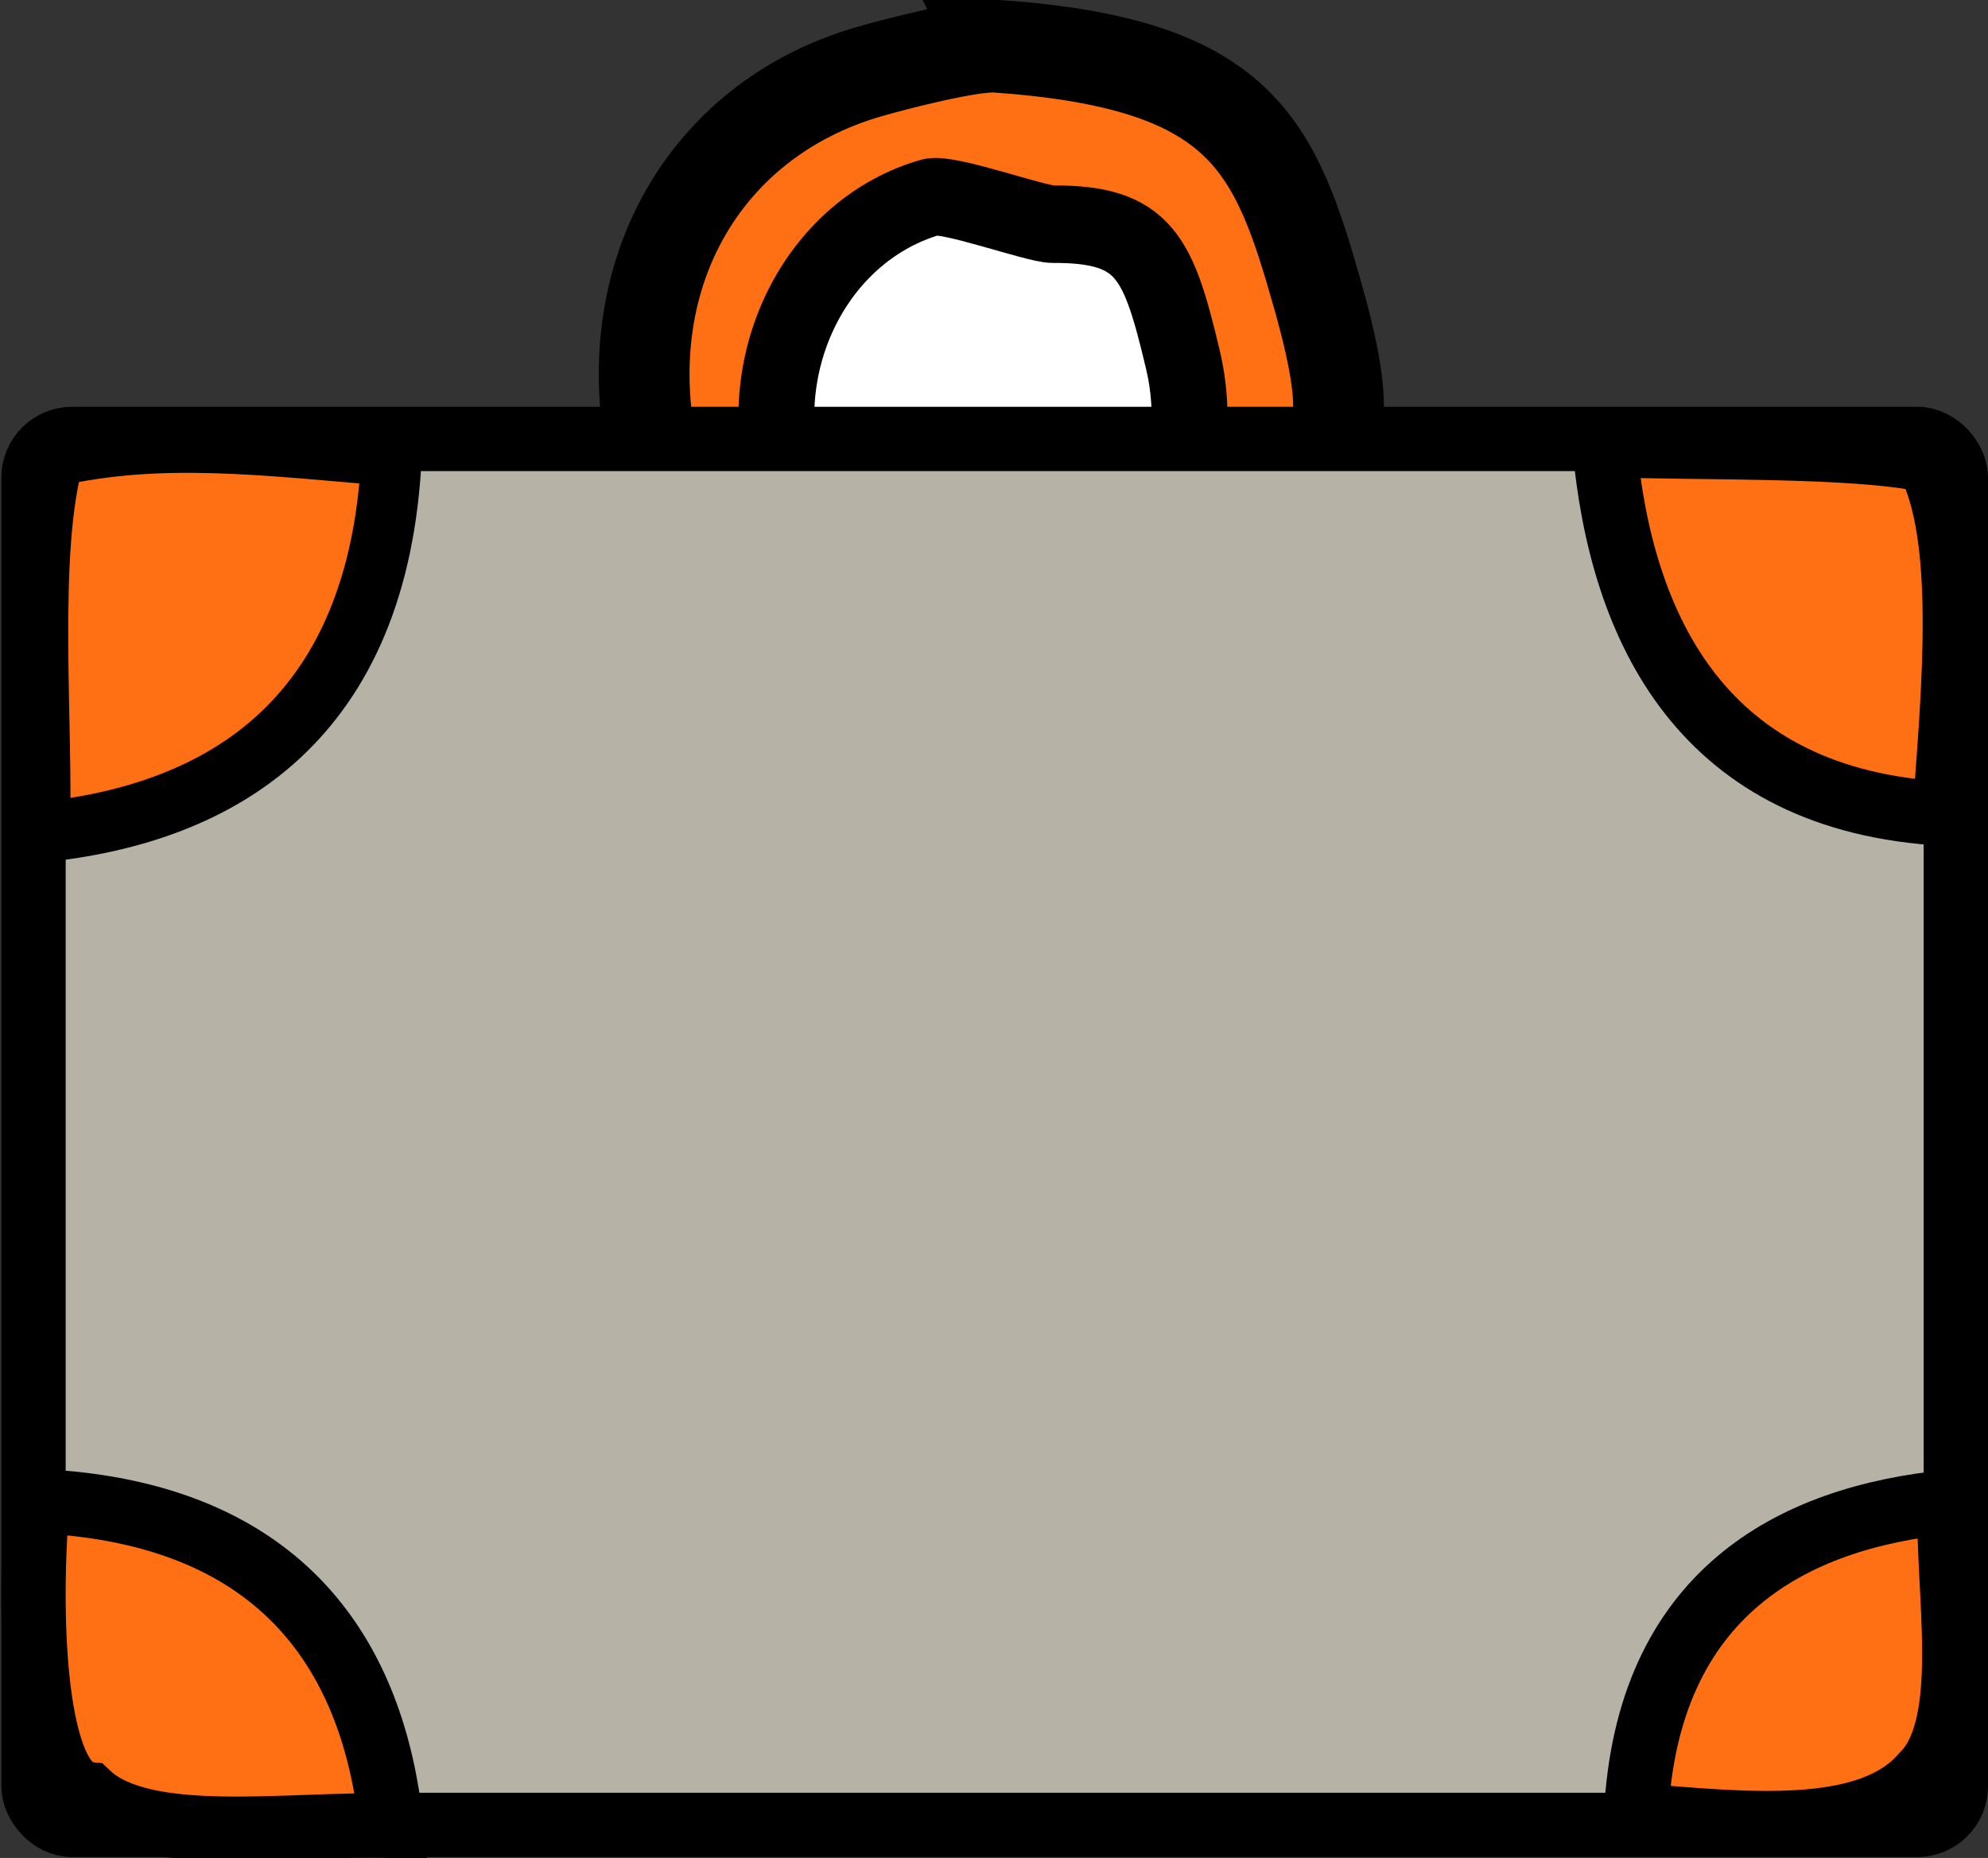 <?xml version="1.0" encoding="UTF-8" standalone="no"?>
<!-- Generator: Adobe Illustrator 12.0.1, SVG Export Plug-In . SVG Version: 6.00 Build 51448)  -->

<svg
   xmlns:dc="http://purl.org/dc/elements/1.1/"
   xmlns:cc="http://creativecommons.org/ns#"
   xmlns:rdf="http://www.w3.org/1999/02/22-rdf-syntax-ns#"
   xmlns:svg="http://www.w3.org/2000/svg"
   xmlns="http://www.w3.org/2000/svg"
   xmlns:sodipodi="http://sodipodi.sourceforge.net/DTD/sodipodi-0.dtd"
   xmlns:inkscape="http://www.inkscape.org/namespaces/inkscape"
   version="1.1"
   id="Layer_1"
   width="30.896"
   height="28.881"
   viewBox="0 0 30.896 28.881"
   overflow="visible"
   enable-background="new 0 0 844.23 742.167"
   xml:space="preserve"
   inkscape:version="0.48.3.1 r9886"
   sodipodi:docname="suitcase.svg"
   inkscape:export-filename="/tmp/suitcase.png"
   inkscape:export-xdpi="3.1981807"
   inkscape:export-ydpi="3.1981807"
   style="overflow:visible"><rect x="0" y="0" width="30.896" height="28.881" fill="#333333" stroke="none"/><defs
   id="defs1799">
		
		
		
		
		
		
		
		
		
	
		
			<linearGradient
   gradientTransform="matrix(4e-4,0.022,0.005,-1e-4,630.438,96.618)"
   y2="1169.832"
   x2="819.2"
   y1="1169.832"
   x1="-819.2"
   gradientUnits="userSpaceOnUse"
   id="XMLID_179_">
			<stop
   id="stop1618"
   style="stop-color:#8F7A6A"
   offset="0" />
			<stop
   id="stop1620"
   style="stop-color:#8B7260"
   offset="0.22" />
			<stop
   id="stop1622"
   style="stop-color:#B58767"
   offset="0.831" />
			<stop
   id="stop1624"
   style="stop-color:#615952"
   offset="1" />
		</linearGradient>
		
		
			<linearGradient
   gradientTransform="matrix(-0.059,-0.383,-0.379,0.059,935.99,389.784)"
   y2="698.319"
   x2="819.2"
   y1="698.319"
   x1="-819.2"
   gradientUnits="userSpaceOnUse"
   id="XMLID_180_">
			<stop
   id="stop1629"
   style="stop-color:#8F7A6A"
   offset="0" />
			<stop
   id="stop1631"
   style="stop-color:#8B7260"
   offset="0.22" />
			<stop
   id="stop1633"
   style="stop-color:#A57F66"
   offset="0.627" />
			<stop
   id="stop1635"
   style="stop-color:#615952"
   offset="1" />
		</linearGradient>
		
		
		
		
			<linearGradient
   gradientTransform="matrix(-0.044,0.821,0.068,0.004,642.547,147.18)"
   y2="279.424"
   x2="819.2"
   y1="279.424"
   x1="-819.2"
   gradientUnits="userSpaceOnUse"
   id="XMLID_181_">
			<stop
   id="stop1644"
   style="stop-color:#8F7A6A"
   offset="0" />
			<stop
   id="stop1646"
   style="stop-color:#8B7260"
   offset="0.22" />
			<stop
   id="stop1648"
   style="stop-color:#A57F66"
   offset="0.639" />
			<stop
   id="stop1650"
   style="stop-color:#615952"
   offset="1" />
		</linearGradient>
		
		
		
			<linearGradient
   gradientTransform="matrix(-4e-4,0.022,-0.005,-1e-4,229.062,96.618)"
   y2="1174.818"
   x2="819.2"
   y1="1174.818"
   x1="-819.2"
   gradientUnits="userSpaceOnUse"
   id="XMLID_182_">
			<stop
   id="stop1657"
   style="stop-color:#8F7A6A"
   offset="0" />
			<stop
   id="stop1659"
   style="stop-color:#8B7260"
   offset="0.22" />
			<stop
   id="stop1661"
   style="stop-color:#B58767"
   offset="0.831" />
			<stop
   id="stop1663"
   style="stop-color:#615952"
   offset="1" />
		</linearGradient>
		
		
			<linearGradient
   gradientTransform="matrix(0.059,-0.383,0.379,0.059,-76.49,389.784)"
   y2="698.06"
   x2="819.2"
   y1="698.06"
   x1="-819.2"
   gradientUnits="userSpaceOnUse"
   id="XMLID_183_">
			<stop
   id="stop1668"
   style="stop-color:#8F7A6A"
   offset="0" />
			<stop
   id="stop1670"
   style="stop-color:#8B7260"
   offset="0.22" />
			<stop
   id="stop1672"
   style="stop-color:#A57F66"
   offset="0.616" />
			<stop
   id="stop1674"
   style="stop-color:#615952"
   offset="1" />
		</linearGradient>
		
		
			<linearGradient
   gradientTransform="matrix(0.044,0.821,-0.068,0.004,216.954,147.18)"
   y2="280.905"
   x2="819.2"
   y1="280.905"
   x1="-819.2"
   gradientUnits="userSpaceOnUse"
   id="XMLID_184_">
			<stop
   id="stop1679"
   style="stop-color:#8F7A6A"
   offset="0" />
			<stop
   id="stop1681"
   style="stop-color:#8B7260"
   offset="0.22" />
			<stop
   id="stop1683"
   style="stop-color:#A57F66"
   offset="0.631" />
			<stop
   id="stop1685"
   style="stop-color:#615952"
   offset="1" />
		</linearGradient>
		
		
		
	
	
	
	
	

		
			<linearGradient
   id="XMLID_93_"
   gradientUnits="userSpaceOnUse"
   x1="-819.2"
   y1="109.587"
   x2="819.2"
   y2="109.587"
   gradientTransform="matrix(-0.001,-0.012,-0.004,4e-4,722.922,108.572)">
			<stop
   offset="0"
   style="stop-color:#C0B59C"
   id="stop8" />
			<stop
   offset="0.184"
   style="stop-color:#9E9689"
   id="stop10" />
			<stop
   offset="0.365"
   style="stop-color:#6B655D"
   id="stop12" />
			<stop
   offset="0.804"
   style="stop-color:#F2DFAA"
   id="stop14" />
			<stop
   offset="1"
   style="stop-color:#C7C4BC"
   id="stop16" />
		</linearGradient>
		
		
			<radialGradient
   id="XMLID_94_"
   cx="0"
   cy="747.6"
   r="819.2"
   gradientTransform="translate(-144,-741.05)"
   gradientUnits="userSpaceOnUse">
			<stop
   offset="0"
   style="stop-color:#8F7A6A"
   id="stop21" />
			<stop
   offset="0.69"
   style="stop-color:#8B7260"
   id="stop23" />
			<stop
   offset="1"
   style="stop-color:#615952"
   id="stop25" />
		</radialGradient>
		
		
			<linearGradient
   id="XMLID_95_"
   gradientUnits="userSpaceOnUse"
   x1="-819.2"
   y1="116.736"
   x2="819.2"
   y2="116.736"
   gradientTransform="matrix(-2e-4,0.014,0.003,0,717.543,119.045)">
			<stop
   offset="0"
   style="stop-color:#C0B59C"
   id="stop30" />
			<stop
   offset="0.184"
   style="stop-color:#9E9689"
   id="stop32" />
			<stop
   offset="0.365"
   style="stop-color:#6B655D"
   id="stop34" />
			<stop
   offset="0.804"
   style="stop-color:#F2DFAA"
   id="stop36" />
			<stop
   offset="1"
   style="stop-color:#C7C4BC"
   id="stop38" />
		</linearGradient>
		
		
		
			<radialGradient
   id="XMLID_96_"
   cx="0"
   cy="747.6"
   r="819.2"
   gradientTransform="matrix(0.683,0,0,0.683,340.063,-308.136)"
   gradientUnits="userSpaceOnUse">
			<stop
   offset="0"
   style="stop-color:#8F7A6A"
   id="stop45" />
			<stop
   offset="0.4"
   style="stop-color:#8B7260"
   id="stop47" />
			<stop
   offset="0.569"
   style="stop-color:#B58767"
   id="stop49" />
			<stop
   offset="1"
   style="stop-color:#615952"
   id="stop51" />
		</radialGradient>
		
		
			<linearGradient
   id="XMLID_97_"
   gradientUnits="userSpaceOnUse"
   x1="-819.2"
   y1="112.834"
   x2="819.2"
   y2="112.834"
   gradientTransform="matrix(-8e-4,0.011,0.002,1e-4,704.632,110.554)">
			<stop
   offset="0"
   style="stop-color:#C0B59C"
   id="stop56" />
			<stop
   offset="0.184"
   style="stop-color:#9E9689"
   id="stop58" />
			<stop
   offset="0.365"
   style="stop-color:#6B655D"
   id="stop60" />
			<stop
   offset="0.804"
   style="stop-color:#F2DFAA"
   id="stop62" />
			<stop
   offset="1"
   style="stop-color:#C7C4BC"
   id="stop64" />
		</linearGradient>
		
		
			<linearGradient
   id="XMLID_98_"
   gradientUnits="userSpaceOnUse"
   x1="-819.2"
   y1="112.9"
   x2="819.2"
   y2="112.9"
   gradientTransform="matrix(-8e-4,0.011,0.002,1e-4,704.632,110.554)">
			<stop
   offset="0"
   style="stop-color:#C0B59C"
   id="stop69" />
			<stop
   offset="0.184"
   style="stop-color:#9E9689"
   id="stop71" />
			<stop
   offset="0.365"
   style="stop-color:#6B655D"
   id="stop73" />
			<stop
   offset="0.804"
   style="stop-color:#F2DFAA"
   id="stop75" />
			<stop
   offset="1"
   style="stop-color:#C7C4BC"
   id="stop77" />
		</linearGradient>
		
		
		
			<linearGradient
   id="XMLID_99_"
   gradientUnits="userSpaceOnUse"
   x1="-819.2"
   y1="848.725"
   x2="819.2"
   y2="848.725"
   gradientTransform="matrix(-1,0,0,1,499.65,-734.75)">
			<stop
   offset="0"
   style="stop-color:#C0B59C"
   id="stop84" />
			<stop
   offset="0.184"
   style="stop-color:#9E9689"
   id="stop86" />
			<stop
   offset="0.365"
   style="stop-color:#6B655D"
   id="stop88" />
			<stop
   offset="0.804"
   style="stop-color:#F2DFAA"
   id="stop90" />
			<stop
   offset="1"
   style="stop-color:#C7C4BC"
   id="stop92" />
		</linearGradient>
		
		
			<radialGradient
   id="XMLID_100_"
   cx="859.05"
   cy="852.7"
   r="0.05"
   gradientTransform="translate(-144,-741.05)"
   gradientUnits="userSpaceOnUse">
			<stop
   offset="0"
   style="stop-color:#8F7A6A"
   id="stop97" />
			<stop
   offset="0.69"
   style="stop-color:#8B7260"
   id="stop99" />
			<stop
   offset="1"
   style="stop-color:#615952"
   id="stop101" />
		</radialGradient>
		
		
		
		
			<radialGradient
   id="XMLID_103_"
   cx="0"
   cy="747.6"
   r="819.2"
   gradientTransform="matrix(0.162,0,0,0.153,455.713,10.416)"
   gradientUnits="userSpaceOnUse">
			<stop
   offset="0"
   style="stop-color:#7C6A5C"
   id="stop110" />
			<stop
   offset="0.639"
   style="stop-color:#7D6C5D"
   id="stop112" />
			<stop
   offset="0.729"
   style="stop-color:#B89775"
   id="stop114" />
			<stop
   offset="0.773"
   style="stop-color:#CFAE90"
   id="stop116" />
			<stop
   offset="0.812"
   style="stop-color:#C59E72"
   id="stop118" />
			<stop
   offset="0.973"
   style="stop-color:#9E938B"
   id="stop120" />
		</radialGradient>
		
		
			<linearGradient
   id="XMLID_104_"
   gradientUnits="userSpaceOnUse"
   x1="-819.2"
   y1="520.742"
   x2="819.2"
   y2="520.742"
   gradientTransform="matrix(0.004,0.06,-0.06,0.004,498.045,29.702)">
			<stop
   offset="0"
   style="stop-color:#B89775"
   id="stop125" />
			<stop
   offset="0.502"
   style="stop-color:#D6BBA2"
   id="stop127" />
			<stop
   offset="1"
   style="stop-color:#CFAE90"
   id="stop129" />
		</linearGradient>
		
		
			<linearGradient
   id="XMLID_105_"
   gradientUnits="userSpaceOnUse"
   x1="-819.2"
   y1="652.735"
   x2="819.2"
   y2="652.735"
   gradientTransform="matrix(0.004,0.06,-0.06,0.004,498.045,29.702)">
			<stop
   offset="0"
   style="stop-color:#B89775"
   id="stop134" />
			<stop
   offset="0.502"
   style="stop-color:#D6BBA2"
   id="stop136" />
			<stop
   offset="1"
   style="stop-color:#CFAE90"
   id="stop138" />
		</linearGradient>
		
		
			<linearGradient
   id="XMLID_106_"
   gradientUnits="userSpaceOnUse"
   x1="-819.2"
   y1="388.656"
   x2="819.2"
   y2="388.656"
   gradientTransform="matrix(0.004,0.06,-0.06,0.004,498.045,29.702)">
			<stop
   offset="0"
   style="stop-color:#B89775"
   id="stop143" />
			<stop
   offset="0.502"
   style="stop-color:#D6BBA2"
   id="stop145" />
			<stop
   offset="1"
   style="stop-color:#CFAE90"
   id="stop147" />
		</linearGradient>
		
		
			<linearGradient
   id="XMLID_107_"
   gradientUnits="userSpaceOnUse"
   x1="-819.2"
   y1="265.685"
   x2="819.2"
   y2="265.685"
   gradientTransform="matrix(0.004,0.06,-0.06,0.004,498.045,29.702)">
			<stop
   offset="0"
   style="stop-color:#B89775"
   id="stop152" />
			<stop
   offset="0.502"
   style="stop-color:#D6BBA2"
   id="stop154" />
			<stop
   offset="1"
   style="stop-color:#CFAE90"
   id="stop156" />
		</linearGradient>
		
		
			<linearGradient
   id="XMLID_108_"
   gradientUnits="userSpaceOnUse"
   x1="-819.2"
   y1="138.435"
   x2="819.2"
   y2="138.435"
   gradientTransform="matrix(0.004,0.06,-0.06,0.004,498.045,29.702)">
			<stop
   offset="0"
   style="stop-color:#B89775"
   id="stop161" />
			<stop
   offset="0.502"
   style="stop-color:#D6BBA2"
   id="stop163" />
			<stop
   offset="1"
   style="stop-color:#CFAE90"
   id="stop165" />
		</linearGradient>
		
		
			<linearGradient
   id="XMLID_109_"
   gradientUnits="userSpaceOnUse"
   x1="-819.2"
   y1="-630.673"
   x2="819.2"
   y2="-630.673"
   gradientTransform="matrix(0.004,0.06,-0.06,0.004,498.445,29.702)">
			<stop
   offset="0"
   style="stop-color:#B89775"
   id="stop170" />
			<stop
   offset="0.502"
   style="stop-color:#D6BBA2"
   id="stop172" />
			<stop
   offset="1"
   style="stop-color:#CFAE90"
   id="stop174" />
		</linearGradient>
		
		
			<linearGradient
   id="XMLID_110_"
   gradientUnits="userSpaceOnUse"
   x1="-819.2"
   y1="-698.306"
   x2="819.2"
   y2="-698.306"
   gradientTransform="matrix(0.004,0.06,-0.06,0.004,498.096,29.302)">
			<stop
   offset="0"
   style="stop-color:#B89775"
   id="stop179" />
			<stop
   offset="0.502"
   style="stop-color:#D6BBA2"
   id="stop181" />
			<stop
   offset="1"
   style="stop-color:#CFAE90"
   id="stop183" />
		</linearGradient>
		
		
			<linearGradient
   id="XMLID_111_"
   gradientUnits="userSpaceOnUse"
   x1="-819.2"
   y1="-763.104"
   x2="819.2"
   y2="-763.104"
   gradientTransform="matrix(0.004,0.06,-0.06,0.004,498.045,29.702)">
			<stop
   offset="0"
   style="stop-color:#B89775"
   id="stop188" />
			<stop
   offset="0.502"
   style="stop-color:#D6BBA2"
   id="stop190" />
			<stop
   offset="1"
   style="stop-color:#CFAE90"
   id="stop192" />
		</linearGradient>
		
		
			<linearGradient
   id="XMLID_112_"
   gradientUnits="userSpaceOnUse"
   x1="-819.2"
   y1="-822.21"
   x2="819.2"
   y2="-822.21"
   gradientTransform="matrix(0.004,0.06,-0.06,0.004,498.045,29.702)">
			<stop
   offset="0"
   style="stop-color:#B89775"
   id="stop197" />
			<stop
   offset="0.502"
   style="stop-color:#D6BBA2"
   id="stop199" />
			<stop
   offset="1"
   style="stop-color:#CFAE90"
   id="stop201" />
		</linearGradient>
		
		
			<linearGradient
   id="XMLID_113_"
   gradientUnits="userSpaceOnUse"
   x1="-819.2"
   y1="-872.587"
   x2="819.2"
   y2="-872.587"
   gradientTransform="matrix(0.004,0.06,-0.06,0.004,498.045,29.702)">
			<stop
   offset="0"
   style="stop-color:#B89775"
   id="stop206" />
			<stop
   offset="0.502"
   style="stop-color:#D6BBA2"
   id="stop208" />
			<stop
   offset="1"
   style="stop-color:#CFAE90"
   id="stop210" />
		</linearGradient>
		
		
			<linearGradient
   id="XMLID_114_"
   gradientUnits="userSpaceOnUse"
   x1="-819.2"
   y1="-916.388"
   x2="819.2"
   y2="-916.388"
   gradientTransform="matrix(0.004,0.06,-0.06,0.004,498.045,29.702)">
			<stop
   offset="0"
   style="stop-color:#B89775"
   id="stop215" />
			<stop
   offset="0.502"
   style="stop-color:#D6BBA2"
   id="stop217" />
			<stop
   offset="1"
   style="stop-color:#CFAE90"
   id="stop219" />
		</linearGradient>
		
		
			<linearGradient
   id="XMLID_115_"
   gradientUnits="userSpaceOnUse"
   x1="-819.2"
   y1="-952.499"
   x2="819.2"
   y2="-952.499"
   gradientTransform="matrix(0.004,0.06,-0.06,0.004,498.045,29.702)">
			<stop
   offset="0"
   style="stop-color:#B89775"
   id="stop224" />
			<stop
   offset="0.502"
   style="stop-color:#D6BBA2"
   id="stop226" />
			<stop
   offset="1"
   style="stop-color:#CFAE90"
   id="stop228" />
		</linearGradient>
		
		
			<linearGradient
   id="XMLID_116_"
   gradientUnits="userSpaceOnUse"
   x1="-819.2"
   y1="-292.197"
   x2="819.2"
   y2="-292.197"
   gradientTransform="matrix(0.004,0.06,-0.06,0.004,498.045,29.702)">
			<stop
   offset="0"
   style="stop-color:#B89775"
   id="stop233" />
			<stop
   offset="0.502"
   style="stop-color:#D6BBA2"
   id="stop235" />
			<stop
   offset="1"
   style="stop-color:#CFAE90"
   id="stop237" />
		</linearGradient>
		
		
			<linearGradient
   id="XMLID_117_"
   gradientUnits="userSpaceOnUse"
   x1="-819.2"
   y1="-382.051"
   x2="819.2"
   y2="-382.051"
   gradientTransform="matrix(0.004,0.06,-0.06,0.004,498.045,29.702)">
			<stop
   offset="0"
   style="stop-color:#B89775"
   id="stop242" />
			<stop
   offset="0.502"
   style="stop-color:#D6BBA2"
   id="stop244" />
			<stop
   offset="1"
   style="stop-color:#CFAE90"
   id="stop246" />
		</linearGradient>
		
		
			<linearGradient
   id="XMLID_118_"
   gradientUnits="userSpaceOnUse"
   x1="-819.2"
   y1="-193.851"
   x2="819.2"
   y2="-193.851"
   gradientTransform="matrix(0.004,0.06,-0.06,0.004,498.045,29.702)">
			<stop
   offset="0"
   style="stop-color:#B89775"
   id="stop251" />
			<stop
   offset="0.502"
   style="stop-color:#D6BBA2"
   id="stop253" />
			<stop
   offset="1"
   style="stop-color:#CFAE90"
   id="stop255" />
		</linearGradient>
		
		
			<linearGradient
   id="XMLID_119_"
   gradientUnits="userSpaceOnUse"
   x1="-819.2"
   y1="-86.796"
   x2="819.2"
   y2="-86.796"
   gradientTransform="matrix(0.004,0.06,-0.06,0.004,498.045,29.702)">
			<stop
   offset="0"
   style="stop-color:#B89775"
   id="stop260" />
			<stop
   offset="0.502"
   style="stop-color:#D6BBA2"
   id="stop262" />
			<stop
   offset="1"
   style="stop-color:#CFAE90"
   id="stop264" />
		</linearGradient>
		
		
			<linearGradient
   id="XMLID_120_"
   gradientUnits="userSpaceOnUse"
   x1="-819.2"
   y1="20.431"
   x2="819.2"
   y2="20.431"
   gradientTransform="matrix(0.004,0.06,-0.06,0.004,498.045,29.702)">
			<stop
   offset="0"
   style="stop-color:#B89775"
   id="stop269" />
			<stop
   offset="0.502"
   style="stop-color:#D6BBA2"
   id="stop271" />
			<stop
   offset="1"
   style="stop-color:#CFAE90"
   id="stop273" />
		</linearGradient>
		
		
			<linearGradient
   id="XMLID_121_"
   gradientUnits="userSpaceOnUse"
   x1="-819.2"
   y1="-468.628"
   x2="819.2"
   y2="-468.628"
   gradientTransform="matrix(0.004,0.06,-0.06,0.004,498.045,29.702)">
			<stop
   offset="0"
   style="stop-color:#B89775"
   id="stop278" />
			<stop
   offset="0.502"
   style="stop-color:#D6BBA2"
   id="stop280" />
			<stop
   offset="1"
   style="stop-color:#CFAE90"
   id="stop282" />
		</linearGradient>
		
		
			<linearGradient
   id="XMLID_122_"
   gradientUnits="userSpaceOnUse"
   x1="-819.2"
   y1="-547.066"
   x2="819.2"
   y2="-547.066"
   gradientTransform="matrix(0.004,0.06,-0.06,0.004,498.045,29.702)">
			<stop
   offset="0"
   style="stop-color:#B89775"
   id="stop287" />
			<stop
   offset="0.502"
   style="stop-color:#D6BBA2"
   id="stop289" />
			<stop
   offset="1"
   style="stop-color:#CFAE90"
   id="stop291" />
		</linearGradient>
		
		
			<linearGradient
   id="XMLID_123_"
   gradientUnits="userSpaceOnUse"
   x1="-819.2"
   y1="1316.063"
   x2="819.2"
   y2="1316.063"
   gradientTransform="matrix(0.004,0.06,-0.06,0.004,498.045,29.702)">
			<stop
   offset="0"
   style="stop-color:#B89775"
   id="stop296" />
			<stop
   offset="0.502"
   style="stop-color:#D6BBA2"
   id="stop298" />
			<stop
   offset="1"
   style="stop-color:#CFAE90"
   id="stop300" />
		</linearGradient>
		
		
			<linearGradient
   id="XMLID_124_"
   gradientUnits="userSpaceOnUse"
   x1="-819.2"
   y1="1443.553"
   x2="819.2"
   y2="1443.553"
   gradientTransform="matrix(0.004,0.06,-0.06,0.004,498.045,29.702)">
			<stop
   offset="0"
   style="stop-color:#B89775"
   id="stop305" />
			<stop
   offset="0.502"
   style="stop-color:#D6BBA2"
   id="stop307" />
			<stop
   offset="1"
   style="stop-color:#CFAE90"
   id="stop309" />
		</linearGradient>
		
		
			<linearGradient
   id="XMLID_125_"
   gradientUnits="userSpaceOnUse"
   x1="-819.2"
   y1="1185.599"
   x2="819.2"
   y2="1185.599"
   gradientTransform="matrix(0.004,0.06,-0.06,0.004,498.045,29.702)">
			<stop
   offset="0"
   style="stop-color:#B89775"
   id="stop314" />
			<stop
   offset="0.502"
   style="stop-color:#D6BBA2"
   id="stop316" />
			<stop
   offset="1"
   style="stop-color:#CFAE90"
   id="stop318" />
		</linearGradient>
		
		
			<linearGradient
   id="XMLID_126_"
   gradientUnits="userSpaceOnUse"
   x1="-819.2"
   y1="1053.373"
   x2="819.2"
   y2="1053.373"
   gradientTransform="matrix(0.004,0.06,-0.06,0.004,498.045,29.702)">
			<stop
   offset="0"
   style="stop-color:#B89775"
   id="stop323" />
			<stop
   offset="0.502"
   style="stop-color:#D6BBA2"
   id="stop325" />
			<stop
   offset="1"
   style="stop-color:#CFAE90"
   id="stop327" />
		</linearGradient>
		
		
			<linearGradient
   id="XMLID_127_"
   gradientUnits="userSpaceOnUse"
   x1="-819.2"
   y1="921.524"
   x2="819.2"
   y2="921.524"
   gradientTransform="matrix(0.004,0.06,-0.06,0.004,498.045,29.702)">
			<stop
   offset="0"
   style="stop-color:#B89775"
   id="stop332" />
			<stop
   offset="0.502"
   style="stop-color:#D6BBA2"
   id="stop334" />
			<stop
   offset="1"
   style="stop-color:#CFAE90"
   id="stop336" />
		</linearGradient>
		
		
			<linearGradient
   id="XMLID_128_"
   gradientUnits="userSpaceOnUse"
   x1="-819.2"
   y1="787.899"
   x2="819.2"
   y2="787.899"
   gradientTransform="matrix(0.004,0.06,-0.06,0.004,498.045,29.702)">
			<stop
   offset="0"
   style="stop-color:#B89775"
   id="stop341" />
			<stop
   offset="0.502"
   style="stop-color:#D6BBA2"
   id="stop343" />
			<stop
   offset="1"
   style="stop-color:#CFAE90"
   id="stop345" />
		</linearGradient>
		
		
			<linearGradient
   id="XMLID_129_"
   gradientUnits="userSpaceOnUse"
   x1="-819.2"
   y1="1567.061"
   x2="819.2"
   y2="1567.061"
   gradientTransform="matrix(0.004,0.06,-0.06,0.004,498.045,29.702)">
			<stop
   offset="0"
   style="stop-color:#B89775"
   id="stop350" />
			<stop
   offset="0.502"
   style="stop-color:#D6BBA2"
   id="stop352" />
			<stop
   offset="1"
   style="stop-color:#CFAE90"
   id="stop354" />
		</linearGradient>
		
		
			<linearGradient
   id="XMLID_130_"
   gradientUnits="userSpaceOnUse"
   x1="-819.2"
   y1="1687.287"
   x2="819.2"
   y2="1687.287"
   gradientTransform="matrix(0.004,0.06,-0.06,0.004,498.045,29.702)">
			<stop
   offset="0"
   style="stop-color:#B89775"
   id="stop359" />
			<stop
   offset="0.502"
   style="stop-color:#D6BBA2"
   id="stop361" />
			<stop
   offset="1"
   style="stop-color:#CFAE90"
   id="stop363" />
		</linearGradient>
		
		
			<linearGradient
   id="XMLID_131_"
   gradientUnits="userSpaceOnUse"
   x1="-819.2"
   y1="1804.705"
   x2="819.2"
   y2="1804.705"
   gradientTransform="matrix(0.004,0.06,-0.06,0.004,498.045,29.702)">
			<stop
   offset="0"
   style="stop-color:#B89775"
   id="stop368" />
			<stop
   offset="0.502"
   style="stop-color:#D6BBA2"
   id="stop370" />
			<stop
   offset="1"
   style="stop-color:#CFAE90"
   id="stop372" />
		</linearGradient>
		
		
			<linearGradient
   id="XMLID_132_"
   gradientUnits="userSpaceOnUse"
   x1="-819.2"
   y1="1914.528"
   x2="819.2"
   y2="1914.528"
   gradientTransform="matrix(0.004,0.06,-0.06,0.004,498.045,29.702)">
			<stop
   offset="0"
   style="stop-color:#B89775"
   id="stop377" />
			<stop
   offset="0.502"
   style="stop-color:#D6BBA2"
   id="stop379" />
			<stop
   offset="1"
   style="stop-color:#CFAE90"
   id="stop381" />
		</linearGradient>
		
		
			<linearGradient
   id="XMLID_133_"
   gradientUnits="userSpaceOnUse"
   x1="-819.2"
   y1="2021.672"
   x2="819.2"
   y2="2021.672"
   gradientTransform="matrix(0.004,0.06,-0.06,0.004,498.045,29.702)">
			<stop
   offset="0"
   style="stop-color:#B89775"
   id="stop386" />
			<stop
   offset="0.502"
   style="stop-color:#D6BBA2"
   id="stop388" />
			<stop
   offset="1"
   style="stop-color:#CFAE90"
   id="stop390" />
		</linearGradient>
		
		
			<linearGradient
   id="XMLID_134_"
   gradientUnits="userSpaceOnUse"
   x1="-819.2"
   y1="2120.311"
   x2="819.2"
   y2="2120.311"
   gradientTransform="matrix(0.004,0.06,-0.06,0.004,498.045,29.702)">
			<stop
   offset="0"
   style="stop-color:#B89775"
   id="stop395" />
			<stop
   offset="0.502"
   style="stop-color:#D6BBA2"
   id="stop397" />
			<stop
   offset="1"
   style="stop-color:#CFAE90"
   id="stop399" />
		</linearGradient>
		
		
			<linearGradient
   id="XMLID_135_"
   gradientUnits="userSpaceOnUse"
   x1="-819.2"
   y1="2217.709"
   x2="819.2"
   y2="2217.709"
   gradientTransform="matrix(0.004,0.06,-0.06,0.004,498.045,29.702)">
			<stop
   offset="0"
   style="stop-color:#B89775"
   id="stop404" />
			<stop
   offset="0.502"
   style="stop-color:#D6BBA2"
   id="stop406" />
			<stop
   offset="1"
   style="stop-color:#CFAE90"
   id="stop408" />
		</linearGradient>
		
		
			<linearGradient
   id="XMLID_136_"
   gradientUnits="userSpaceOnUse"
   x1="-819.2"
   y1="2306.784"
   x2="819.2"
   y2="2306.784"
   gradientTransform="matrix(0.004,0.06,-0.06,0.004,498.045,29.702)">
			<stop
   offset="0"
   style="stop-color:#B89775"
   id="stop413" />
			<stop
   offset="0.502"
   style="stop-color:#D6BBA2"
   id="stop415" />
			<stop
   offset="1"
   style="stop-color:#CFAE90"
   id="stop417" />
		</linearGradient>
		
		
			<linearGradient
   id="XMLID_137_"
   gradientUnits="userSpaceOnUse"
   x1="-819.2"
   y1="2392.663"
   x2="819.2"
   y2="2392.663"
   gradientTransform="matrix(0.004,0.06,-0.06,0.004,498.045,29.702)">
			<stop
   offset="0"
   style="stop-color:#B89775"
   id="stop422" />
			<stop
   offset="0.502"
   style="stop-color:#D6BBA2"
   id="stop424" />
			<stop
   offset="1"
   style="stop-color:#CFAE90"
   id="stop426" />
		</linearGradient>
		
		
			<linearGradient
   id="XMLID_138_"
   gradientUnits="userSpaceOnUse"
   x1="-819.2"
   y1="2473.479"
   x2="819.2"
   y2="2473.479"
   gradientTransform="matrix(0.004,0.06,-0.06,0.004,498.045,29.702)">
			<stop
   offset="0"
   style="stop-color:#B89775"
   id="stop431" />
			<stop
   offset="0.502"
   style="stop-color:#D6BBA2"
   id="stop433" />
			<stop
   offset="1"
   style="stop-color:#CFAE90"
   id="stop435" />
		</linearGradient>
		
		
			<linearGradient
   id="XMLID_139_"
   gradientUnits="userSpaceOnUse"
   x1="-819.2"
   y1="2546.794"
   x2="819.2"
   y2="2546.794"
   gradientTransform="matrix(0.004,0.06,-0.06,0.004,498.045,29.702)">
			<stop
   offset="0"
   style="stop-color:#B89775"
   id="stop440" />
			<stop
   offset="0.502"
   style="stop-color:#D6BBA2"
   id="stop442" />
			<stop
   offset="1"
   style="stop-color:#CFAE90"
   id="stop444" />
		</linearGradient>
		
		
			<linearGradient
   id="XMLID_140_"
   gradientUnits="userSpaceOnUse"
   x1="-819.2"
   y1="2612.091"
   x2="819.2"
   y2="2612.091"
   gradientTransform="matrix(0.004,0.06,-0.06,0.004,498.045,29.702)">
			<stop
   offset="0"
   style="stop-color:#B89775"
   id="stop449" />
			<stop
   offset="0.502"
   style="stop-color:#D6BBA2"
   id="stop451" />
			<stop
   offset="1"
   style="stop-color:#CFAE90"
   id="stop453" />
		</linearGradient>
		
		
			<linearGradient
   id="XMLID_141_"
   gradientUnits="userSpaceOnUse"
   x1="-819.2"
   y1="2671.002"
   x2="819.2"
   y2="2671.002"
   gradientTransform="matrix(0.004,0.06,-0.06,0.004,498.045,29.702)">
			<stop
   offset="0"
   style="stop-color:#B89775"
   id="stop458" />
			<stop
   offset="0.502"
   style="stop-color:#D6BBA2"
   id="stop460" />
			<stop
   offset="1"
   style="stop-color:#CFAE90"
   id="stop462" />
		</linearGradient>
		
		
			<radialGradient
   id="XMLID_142_"
   cx="0"
   cy="747.6"
   r="819.2"
   gradientTransform="matrix(0.013,0,0,0.018,535.581,84.447)"
   gradientUnits="userSpaceOnUse">
			<stop
   offset="0"
   style="stop-color:#7C6A5C"
   id="stop467" />
			<stop
   offset="0.639"
   style="stop-color:#7D6C5D"
   id="stop469" />
			<stop
   offset="0.729"
   style="stop-color:#B89775"
   id="stop471" />
			<stop
   offset="0.773"
   style="stop-color:#CFAE90"
   id="stop473" />
			<stop
   offset="0.812"
   style="stop-color:#C59E72"
   id="stop475" />
			<stop
   offset="0.973"
   style="stop-color:#9E938B"
   id="stop477" />
		</radialGradient>
		
		
			<linearGradient
   id="XMLID_143_"
   gradientUnits="userSpaceOnUse"
   x1="-819.2"
   y1="-355.996"
   x2="819.2"
   y2="-355.996"
   gradientTransform="matrix(0.001,0.02,-0.015,7e-4,559.275,111.053)">
			<stop
   offset="0"
   style="stop-color:#C0B59C"
   id="stop482" />
			<stop
   offset="0.184"
   style="stop-color:#9E9689"
   id="stop484" />
			<stop
   offset="0.365"
   style="stop-color:#6B655D"
   id="stop486" />
			<stop
   offset="0.804"
   style="stop-color:#F2DFAA"
   id="stop488" />
			<stop
   offset="1"
   style="stop-color:#C7C4BC"
   id="stop490" />
		</linearGradient>
		
		
			<linearGradient
   id="XMLID_144_"
   gradientUnits="userSpaceOnUse"
   x1="-819.2"
   y1="529.303"
   x2="819.2"
   y2="529.303"
   gradientTransform="matrix(8e-4,-0.017,0.009,4e-4,446.377,104.744)">
			<stop
   offset="0"
   style="stop-color:#C0B59C"
   id="stop495" />
			<stop
   offset="0.184"
   style="stop-color:#9E9689"
   id="stop497" />
			<stop
   offset="0.365"
   style="stop-color:#6B655D"
   id="stop499" />
			<stop
   offset="0.804"
   style="stop-color:#F2DFAA"
   id="stop501" />
			<stop
   offset="1"
   style="stop-color:#C7C4BC"
   id="stop503" />
		</linearGradient>
		
		
		
			<linearGradient
   id="XMLID_146_"
   gradientUnits="userSpaceOnUse"
   x1="-819.2"
   y1="113.061"
   x2="819.2"
   y2="113.061"
   gradientTransform="matrix(3e-4,-0.02,0.005,1e-4,446.559,111.564)">
			<stop
   offset="0"
   style="stop-color:#C0B59C"
   id="stop510" />
			<stop
   offset="0.184"
   style="stop-color:#9E9689"
   id="stop512" />
			<stop
   offset="0.365"
   style="stop-color:#6B655D"
   id="stop514" />
			<stop
   offset="0.804"
   style="stop-color:#F2DFAA"
   id="stop516" />
			<stop
   offset="1"
   style="stop-color:#C7C4BC"
   id="stop518" />
		</linearGradient>
		
		
			<linearGradient
   id="XMLID_147_"
   gradientUnits="userSpaceOnUse"
   x1="-819.2"
   y1="1775.542"
   x2="819.2"
   y2="1775.542"
   gradientTransform="matrix(0.001,0.02,-0.015,7e-4,559.275,111.053)">
			<stop
   offset="0"
   style="stop-color:#C0B59C"
   id="stop523" />
			<stop
   offset="0.184"
   style="stop-color:#9E9689"
   id="stop525" />
			<stop
   offset="0.365"
   style="stop-color:#6B655D"
   id="stop527" />
			<stop
   offset="0.804"
   style="stop-color:#F2DFAA"
   id="stop529" />
			<stop
   offset="1"
   style="stop-color:#C7C4BC"
   id="stop531" />
		</linearGradient>
		
		
			<linearGradient
   id="XMLID_148_"
   gradientUnits="userSpaceOnUse"
   x1="-819.2"
   y1="119.212"
   x2="819.2"
   y2="119.212"
   gradientTransform="matrix(4e-4,-0.006,0.001,0,530.818,119.311)">
			<stop
   offset="0"
   style="stop-color:#C0B59C"
   id="stop536" />
			<stop
   offset="0.184"
   style="stop-color:#9E9689"
   id="stop538" />
			<stop
   offset="0.365"
   style="stop-color:#6B655D"
   id="stop540" />
			<stop
   offset="0.804"
   style="stop-color:#F2DFAA"
   id="stop542" />
			<stop
   offset="1"
   style="stop-color:#C7C4BC"
   id="stop544" />
		</linearGradient>
		
		
		
		
			<linearGradient
   id="XMLID_149_"
   gradientUnits="userSpaceOnUse"
   x1="-819.2"
   y1="119.333"
   x2="819.2"
   y2="119.333"
   gradientTransform="matrix(2e-4,-0.006,0.001,0,565.159,119.322)">
			<stop
   offset="0"
   style="stop-color:#C0B59C"
   id="stop553" />
			<stop
   offset="0.184"
   style="stop-color:#9E9689"
   id="stop555" />
			<stop
   offset="0.365"
   style="stop-color:#6B655D"
   id="stop557" />
			<stop
   offset="0.804"
   style="stop-color:#F2DFAA"
   id="stop559" />
			<stop
   offset="1"
   style="stop-color:#C7C4BC"
   id="stop561" />
		</linearGradient>
		
		
			<linearGradient
   id="XMLID_150_"
   gradientUnits="userSpaceOnUse"
   x1="-819.2"
   y1="-1216.744"
   x2="819.2"
   y2="-1216.744"
   gradientTransform="matrix(0.012,-0.021,0.015,0.009,834.333,117.174)">
			<stop
   offset="0"
   style="stop-color:#C0B59C"
   id="stop566" />
			<stop
   offset="0.184"
   style="stop-color:#9E9689"
   id="stop568" />
			<stop
   offset="0.365"
   style="stop-color:#6B655D"
   id="stop570" />
			<stop
   offset="0.804"
   style="stop-color:#F2DFAA"
   id="stop572" />
			<stop
   offset="1"
   style="stop-color:#C7C4BC"
   id="stop574" />
		</linearGradient>
		
		
			<linearGradient
   id="XMLID_151_"
   gradientUnits="userSpaceOnUse"
   x1="-819.2"
   y1="720.084"
   x2="819.2"
   y2="720.084"
   gradientTransform="matrix(0.015,-0.027,0.015,0.009,819.224,127.953)">
			<stop
   offset="0"
   style="stop-color:#C0B59C"
   id="stop579" />
			<stop
   offset="0.184"
   style="stop-color:#9E9689"
   id="stop581" />
			<stop
   offset="0.365"
   style="stop-color:#6B655D"
   id="stop583" />
			<stop
   offset="0.804"
   style="stop-color:#F2DFAA"
   id="stop585" />
			<stop
   offset="1"
   style="stop-color:#C7C4BC"
   id="stop587" />
		</linearGradient>
		
		
		
			<radialGradient
   id="XMLID_152_"
   cx="0"
   cy="747.6"
   r="819.2"
   gradientTransform="matrix(0.695,0,0,0.813,424.776,-256.491)"
   gradientUnits="userSpaceOnUse">
			<stop
   offset="0"
   style="stop-color:#8F7A6A"
   id="stop594" />
			<stop
   offset="0.69"
   style="stop-color:#8B7260"
   id="stop596" />
			<stop
   offset="1"
   style="stop-color:#615952"
   id="stop598" />
		</radialGradient>
		
		
			<linearGradient
   id="XMLID_153_"
   gradientUnits="userSpaceOnUse"
   x1="-819.2"
   y1="747.5"
   x2="819.2"
   y2="747.5"
   gradientTransform="matrix(0.153,-0.043,0.084,0.297,768.201,200.109)">
			<stop
   offset="0"
   style="stop-color:#8F7A6A"
   id="stop603" />
			<stop
   offset="0.69"
   style="stop-color:#8B7260"
   id="stop605" />
			<stop
   offset="1"
   style="stop-color:#615952"
   id="stop607" />
		</linearGradient>
		
		
			<linearGradient
   id="XMLID_154_"
   gradientUnits="userSpaceOnUse"
   x1="-819.2"
   y1="785.248"
   x2="819.2"
   y2="785.248"
   gradientTransform="matrix(0.011,0.143,-0.222,0.018,591.116,62.254)">
			<stop
   offset="0"
   style="stop-color:#8F7A6A"
   id="stop612" />
			<stop
   offset="0.69"
   style="stop-color:#8B7260"
   id="stop614" />
			<stop
   offset="1"
   style="stop-color:#615952"
   id="stop616" />
		</linearGradient>
		
		
			<linearGradient
   id="XMLID_155_"
   gradientUnits="userSpaceOnUse"
   x1="-819.2"
   y1="726.779"
   x2="819.2"
   y2="726.779"
   gradientTransform="matrix(0.03,0.025,-0.014,0.017,835.025,702.163)">
			<stop
   offset="0"
   style="stop-color:#C0B59C"
   id="stop621" />
			<stop
   offset="0.184"
   style="stop-color:#9E9689"
   id="stop623" />
			<stop
   offset="0.365"
   style="stop-color:#6B655D"
   id="stop625" />
			<stop
   offset="0.804"
   style="stop-color:#F2DFAA"
   id="stop627" />
			<stop
   offset="1"
   style="stop-color:#C7C4BC"
   id="stop629" />
		</linearGradient>
		
		
		
		
		
		
			<linearGradient
   id="XMLID_157_"
   gradientUnits="userSpaceOnUse"
   x1="-819.2"
   y1="109.6"
   x2="819.2"
   y2="109.6"
   gradientTransform="matrix(-0.005,-0.011,0.004,-0.002,29.189,108.12)">
			<stop
   offset="0"
   style="stop-color:#C0B59C"
   id="stop642" />
			<stop
   offset="0.184"
   style="stop-color:#9E9689"
   id="stop644" />
			<stop
   offset="0.365"
   style="stop-color:#6B655D"
   id="stop646" />
			<stop
   offset="0.804"
   style="stop-color:#F2DFAA"
   id="stop648" />
			<stop
   offset="1"
   style="stop-color:#C7C4BC"
   id="stop650" />
		</linearGradient>
		
		
			<linearGradient
   id="XMLID_158_"
   gradientUnits="userSpaceOnUse"
   x1="-819.2"
   y1="25070.568"
   x2="819.2"
   y2="25070.568"
   gradientTransform="matrix(-0.005,-0.031,0.014,-0.002,-326.027,188.033)">
			<stop
   offset="0"
   style="stop-color:#C0B59C"
   id="stop655" />
			<stop
   offset="0.184"
   style="stop-color:#9E9689"
   id="stop657" />
			<stop
   offset="0.365"
   style="stop-color:#6B655D"
   id="stop659" />
			<stop
   offset="0.804"
   style="stop-color:#F2DFAA"
   id="stop661" />
			<stop
   offset="1"
   style="stop-color:#C7C4BC"
   id="stop663" />
		</linearGradient>
		
		
		
			<linearGradient
   id="XMLID_159_"
   gradientUnits="userSpaceOnUse"
   x1="-819.2"
   y1="23868.053"
   x2="819.2"
   y2="23868.053"
   gradientTransform="matrix(-0.005,-0.031,0.014,-0.002,-326.027,188.033)">
			<stop
   offset="0"
   style="stop-color:#C0B59C"
   id="stop670" />
			<stop
   offset="0.184"
   style="stop-color:#9E9689"
   id="stop672" />
			<stop
   offset="0.365"
   style="stop-color:#6B655D"
   id="stop674" />
			<stop
   offset="0.804"
   style="stop-color:#F2DFAA"
   id="stop676" />
			<stop
   offset="1"
   style="stop-color:#C7C4BC"
   id="stop678" />
		</linearGradient>
		
		
		
			<linearGradient
   id="XMLID_161_"
   gradientUnits="userSpaceOnUse"
   x1="-819.2"
   y1="116.736"
   x2="819.2"
   y2="116.736"
   gradientTransform="matrix(2e-4,0.014,-0.003,0,147.107,119.045)">
			<stop
   offset="0"
   style="stop-color:#C0B59C"
   id="stop685" />
			<stop
   offset="0.184"
   style="stop-color:#9E9689"
   id="stop687" />
			<stop
   offset="0.365"
   style="stop-color:#6B655D"
   id="stop689" />
			<stop
   offset="0.804"
   style="stop-color:#F2DFAA"
   id="stop691" />
			<stop
   offset="1"
   style="stop-color:#C7C4BC"
   id="stop693" />
		</linearGradient>
		
		
			<linearGradient
   id="XMLID_162_"
   gradientUnits="userSpaceOnUse"
   x1="-819.2"
   y1="112.85"
   x2="819.2"
   y2="112.85"
   gradientTransform="matrix(8e-4,0.011,-0.002,1e-4,160.018,110.554)">
			<stop
   offset="0"
   style="stop-color:#C0B59C"
   id="stop698" />
			<stop
   offset="0.184"
   style="stop-color:#9E9689"
   id="stop700" />
			<stop
   offset="0.365"
   style="stop-color:#6B655D"
   id="stop702" />
			<stop
   offset="0.804"
   style="stop-color:#F2DFAA"
   id="stop704" />
			<stop
   offset="1"
   style="stop-color:#C7C4BC"
   id="stop706" />
		</linearGradient>
		
		
		
			<linearGradient
   id="XMLID_164_"
   gradientUnits="userSpaceOnUse"
   x1="-819.2"
   y1="2017.991"
   x2="819.2"
   y2="2017.991"
   gradientTransform="matrix(0.001,0.02,-0.015,7e-4,366.625,114.153)">
			<stop
   offset="0"
   style="stop-color:#C0B59C"
   id="stop713" />
			<stop
   offset="0.184"
   style="stop-color:#9E9689"
   id="stop715" />
			<stop
   offset="0.365"
   style="stop-color:#6B655D"
   id="stop717" />
			<stop
   offset="0.804"
   style="stop-color:#F2DFAA"
   id="stop719" />
			<stop
   offset="1"
   style="stop-color:#C7C4BC"
   id="stop721" />
		</linearGradient>
		
		
			<radialGradient
   id="XMLID_165_"
   cx="0"
   cy="747.6"
   r="819.2"
   gradientTransform="translate(-144,-741.05)"
   gradientUnits="userSpaceOnUse">
			<stop
   offset="0"
   style="stop-color:#8F7A6A"
   id="stop726" />
			<stop
   offset="0.69"
   style="stop-color:#8B7260"
   id="stop728" />
			<stop
   offset="1"
   style="stop-color:#615952"
   id="stop730" />
		</radialGradient>
		
		
			<radialGradient
   id="XMLID_166_"
   cx="0"
   cy="747.6"
   r="819.2"
   gradientTransform="matrix(0.018,0,0,0.018,363.705,87.075)"
   gradientUnits="userSpaceOnUse">
			<stop
   offset="0"
   style="stop-color:#7C6A5C"
   id="stop735" />
			<stop
   offset="0.639"
   style="stop-color:#7D6C5D"
   id="stop737" />
			<stop
   offset="0.729"
   style="stop-color:#B89775"
   id="stop739" />
			<stop
   offset="0.773"
   style="stop-color:#CFAE90"
   id="stop741" />
			<stop
   offset="0.812"
   style="stop-color:#C59E72"
   id="stop743" />
			<stop
   offset="0.973"
   style="stop-color:#9E938B"
   id="stop745" />
		</radialGradient>
		
		
			<linearGradient
   id="XMLID_167_"
   gradientUnits="userSpaceOnUse"
   x1="-819.2"
   y1="-117.554"
   x2="819.2"
   y2="-117.554"
   gradientTransform="matrix(0.001,0.02,-0.015,7e-4,366.625,114.153)">
			<stop
   offset="0"
   style="stop-color:#C0B59C"
   id="stop750" />
			<stop
   offset="0.184"
   style="stop-color:#9E9689"
   id="stop752" />
			<stop
   offset="0.365"
   style="stop-color:#6B655D"
   id="stop754" />
			<stop
   offset="0.804"
   style="stop-color:#F2DFAA"
   id="stop756" />
			<stop
   offset="1"
   style="stop-color:#C7C4BC"
   id="stop758" />
		</linearGradient>
		
		
		
			<linearGradient
   id="XMLID_168_"
   gradientUnits="userSpaceOnUse"
   x1="-819.2"
   y1="117.435"
   x2="819.2"
   y2="117.435"
   gradientTransform="matrix(2e-4,-0.006,0.001,0,369.109,117.372)">
			<stop
   offset="0"
   style="stop-color:#C0B59C"
   id="stop765" />
			<stop
   offset="0.184"
   style="stop-color:#9E9689"
   id="stop767" />
			<stop
   offset="0.365"
   style="stop-color:#6B655D"
   id="stop769" />
			<stop
   offset="0.804"
   style="stop-color:#F2DFAA"
   id="stop771" />
			<stop
   offset="1"
   style="stop-color:#C7C4BC"
   id="stop773" />
		</linearGradient>
		
		
		
			<linearGradient
   id="XMLID_169_"
   gradientUnits="userSpaceOnUse"
   x1="-819.2"
   y1="117.305"
   x2="819.2"
   y2="117.305"
   gradientTransform="matrix(4e-4,-0.006,0.001,0,334.768,117.361)">
			<stop
   offset="0"
   style="stop-color:#C0B59C"
   id="stop780" />
			<stop
   offset="0.184"
   style="stop-color:#9E9689"
   id="stop782" />
			<stop
   offset="0.365"
   style="stop-color:#6B655D"
   id="stop784" />
			<stop
   offset="0.804"
   style="stop-color:#F2DFAA"
   id="stop786" />
			<stop
   offset="1"
   style="stop-color:#C7C4BC"
   id="stop788" />
		</linearGradient>
		
		
		
		
			<linearGradient
   id="XMLID_170_"
   gradientUnits="userSpaceOnUse"
   x1="-819.2"
   y1="114.868"
   x2="819.2"
   y2="114.868"
   gradientTransform="matrix(4e-4,-0.014,0.002,0,388.036,111.406)">
			<stop
   offset="0"
   style="stop-color:#C0B59C"
   id="stop797" />
			<stop
   offset="0.184"
   style="stop-color:#9E9689"
   id="stop799" />
			<stop
   offset="0.365"
   style="stop-color:#6B655D"
   id="stop801" />
			<stop
   offset="0.804"
   style="stop-color:#F2DFAA"
   id="stop803" />
			<stop
   offset="1"
   style="stop-color:#C7C4BC"
   id="stop805" />
		</linearGradient>
		
		
			<linearGradient
   id="XMLID_171_"
   gradientUnits="userSpaceOnUse"
   x1="-819.2"
   y1="111.737"
   x2="819.2"
   y2="111.737"
   gradientTransform="matrix(-2e-4,-0.005,0.003,-1e-4,382.403,110.528)">
			<stop
   offset="0"
   style="stop-color:#C0B59C"
   id="stop810" />
			<stop
   offset="0.184"
   style="stop-color:#9E9689"
   id="stop812" />
			<stop
   offset="0.365"
   style="stop-color:#6B655D"
   id="stop814" />
			<stop
   offset="0.804"
   style="stop-color:#F2DFAA"
   id="stop816" />
			<stop
   offset="1"
   style="stop-color:#C7C4BC"
   id="stop818" />
		</linearGradient>
		
		
			<linearGradient
   id="XMLID_172_"
   gradientUnits="userSpaceOnUse"
   x1="379.6"
   y1="113.25"
   x2="379.6"
   y2="113.25"
   gradientTransform="matrix(-2e-4,-0.005,0.003,-1e-4,382.403,110.528)">
			<stop
   offset="0"
   style="stop-color:#C0B59C"
   id="stop823" />
			<stop
   offset="0.184"
   style="stop-color:#9E9689"
   id="stop825" />
			<stop
   offset="0.365"
   style="stop-color:#6B655D"
   id="stop827" />
			<stop
   offset="0.804"
   style="stop-color:#F2DFAA"
   id="stop829" />
			<stop
   offset="1"
   style="stop-color:#C7C4BC"
   id="stop831" />
		</linearGradient>
		
		
		
			<linearGradient
   id="XMLID_174_"
   gradientUnits="userSpaceOnUse"
   x1="-819.214"
   y1="109.587"
   x2="819.186"
   y2="109.587"
   gradientTransform="matrix(0.001,-0.012,0.004,4e-4,141.728,108.572)">
			<stop
   offset="0"
   style="stop-color:#C0B59C"
   id="stop838" />
			<stop
   offset="0.184"
   style="stop-color:#9E9689"
   id="stop840" />
			<stop
   offset="0.365"
   style="stop-color:#6B655D"
   id="stop842" />
			<stop
   offset="0.804"
   style="stop-color:#F2DFAA"
   id="stop844" />
			<stop
   offset="1"
   style="stop-color:#C7C4BC"
   id="stop846" />
		</linearGradient>
		
		
			<linearGradient
   id="XMLID_175_"
   gradientUnits="userSpaceOnUse"
   x1="-819.2"
   y1="112.784"
   x2="819.2"
   y2="112.784"
   gradientTransform="matrix(8e-4,0.011,-0.002,1e-4,160.018,110.554)">
			<stop
   offset="0"
   style="stop-color:#C0B59C"
   id="stop851" />
			<stop
   offset="0.184"
   style="stop-color:#9E9689"
   id="stop853" />
			<stop
   offset="0.365"
   style="stop-color:#6B655D"
   id="stop855" />
			<stop
   offset="0.804"
   style="stop-color:#F2DFAA"
   id="stop857" />
			<stop
   offset="1"
   style="stop-color:#C7C4BC"
   id="stop859" />
		</linearGradient>
		
		
			<linearGradient
   id="XMLID_176_"
   gradientUnits="userSpaceOnUse"
   x1="-819.2"
   y1="848.725"
   x2="819.2"
   y2="848.725"
   gradientTransform="translate(365,-734.75)">
			<stop
   offset="0"
   style="stop-color:#C0B59C"
   id="stop864" />
			<stop
   offset="0.184"
   style="stop-color:#9E9689"
   id="stop866" />
			<stop
   offset="0.365"
   style="stop-color:#6B655D"
   id="stop868" />
			<stop
   offset="0.804"
   style="stop-color:#F2DFAA"
   id="stop870" />
			<stop
   offset="1"
   style="stop-color:#C7C4BC"
   id="stop872" />
		</linearGradient>
		
		
		
			<linearGradient
   id="XMLID_178_"
   gradientUnits="userSpaceOnUse"
   x1="-819.2"
   y1="827.811"
   x2="819.2"
   y2="827.811"
   gradientTransform="matrix(-0.032,0.028,-0.016,-0.018,30.144,729.906)">
			<stop
   offset="0"
   style="stop-color:#C0B59C"
   id="stop879" />
			<stop
   offset="0.184"
   style="stop-color:#9E9689"
   id="stop881" />
			<stop
   offset="0.365"
   style="stop-color:#6B655D"
   id="stop883" />
			<stop
   offset="0.804"
   style="stop-color:#F2DFAA"
   id="stop885" />
			<stop
   offset="1"
   style="stop-color:#C7C4BC"
   id="stop887" />
		</linearGradient>
		
	</defs><sodipodi:namedview
   pagecolor="#ffffff"
   bordercolor="#666666"
   borderopacity="1"
   objecttolerance="10"
   gridtolerance="10"
   guidetolerance="10"
   inkscape:pageopacity="0"
   inkscape:pageshadow="2"
   inkscape:window-width="1680"
   inkscape:window-height="1026"
   id="namedview1797"
   showgrid="false"
   borderlayer="true"
   fit-margin-top="0"
   fit-margin-left="0"
   fit-margin-right="0"
   fit-margin-bottom="0"
   inkscape:zoom="14.390482"
   inkscape:cx="14.889958"
   inkscape:cy="13.527943"
   inkscape:window-x="0"
   inkscape:window-y="24"
   inkscape:window-maximized="1"
   inkscape:current-layer="Layer_1" />
<g
   id="g7447"
   transform="matrix(0.045,0,0,0.046,-4.481,1.919)"><path
     inkscape:connector-curvature="0"
     id="path7406"
     d="m 443.78,-26.101 c -8.836,-0.61 -35.374,6.129 -44.331,8.68 -57.323,16.327 -88.683,70.395 -73.669,132.733 l 37.625,4.828 c 0.421,4.574 1.173,9.141 2.281,13.728 l 158.156,-0.305 c 1.082,-4.543 1.814,-9.128 2.219,-13.766 l 27.85,4.828 c 4.57,-19.261 14.857,-17.641 0.881,-66.025 -14.925,-51.668 -26.175,-78.844 -111.013,-84.702 z"
     style="fill:#ff6f14;fill-opacity:1;stroke:#000000;stroke-width:31.346;stroke-linecap:round;stroke-miterlimit:4;stroke-opacity:1;stroke-dasharray:none"
     sodipodi:nodetypes="ssccccccss" /><path
     inkscape:connector-curvature="0"
     id="path7406-9"
     d="m 463.167,34.036 c -5.886,0.027 -36.231,-10.784 -42.188,-9.105 -38.128,10.747 -60.933,52.743 -50.947,93.776 l 15.299,-0.025 c 0.28,3.011 0.78,6.017 1.517,9.036 l 105.198,-0.201 c 0.719,-2.99 1.207,-6.008 1.476,-9.061 l 14.633,-0.025 c 3.04,-12.678 3.02,-25.988 -0.062,-38.655 -8.426,-34.621 -13.14,-45.889 -44.926,-45.74 z"
     style="fill:#ffffff;fill-opacity:1;stroke:#000000;stroke-width:26.193;stroke-linecap:round;stroke-miterlimit:4;stroke-opacity:1;stroke-dasharray:none"
     sodipodi:nodetypes="ssccccccss" /></g>
<rect
   style="fill:#b7b2a6;fill-opacity:1;stroke:#000000;stroke-width:1;stroke-linecap:round;stroke-miterlimit:4;stroke-opacity:1;stroke-dasharray:none"
   id="rect7451"
   width="29.875"
   height="21.544"
   x="0.521"
   y="6.823"
   ry="0.6" /><g
   id="g1695"
   transform="matrix(0.057,0,0,0.087,-8.148,-12.388)">
			
		</g><path
   style="fill:#ff6f14;fill-opacity:1;stroke:#000000;stroke-width:0.939;stroke-linecap:butt;stroke-linejoin:miter;stroke-miterlimit:4;stroke-opacity:1;stroke-dasharray:none"
   d="M 0.617,12.938 C 0.674,11.32 0.416,8.556 0.843,7.093 2.498,6.716 4.133,6.923 6.085,7.087 5.888,11.188 3.452,12.654 0.617,12.938 z"
   id="path7455"
   inkscape:connector-curvature="0"
   sodipodi:nodetypes="cccc" /><path
   style="fill:#ff6f14;fill-opacity:1;stroke:#000000;stroke-width:1;stroke-linecap:butt;stroke-linejoin:miter;stroke-miterlimit:4;stroke-opacity:1;stroke-dasharray:none"
   d="M 6.081,28.381 C 4.548,28.33 2.245,28.714 1.37,27.888 0.514,27.805 0.428,25.088 0.584,23.333 4.47,23.51 5.812,25.833 6.081,28.381 z"
   id="path7455-2"
   inkscape:connector-curvature="0"
   sodipodi:nodetypes="cccc" /><path
   style="fill:#ff6f14;fill-opacity:1;stroke:#000000;stroke-width:1;stroke-linecap:butt;stroke-linejoin:miter;stroke-miterlimit:4;stroke-opacity:1;stroke-dasharray:none"
   d="m 30.302,23.346 c -0.05,1.358 0.377,3.471 -0.42,4.246 -0.839,0.977 -2.761,0.764 -4.456,0.626 0.171,-3.444 2.415,-4.633 4.876,-4.872 z"
   id="path7455-2-0"
   inkscape:connector-curvature="0"
   sodipodi:nodetypes="cccc" /><path
   style="fill:#ff6f14;fill-opacity:1;stroke:#000000;stroke-width:1;stroke-linecap:butt;stroke-linejoin:miter;stroke-miterlimit:4;stroke-opacity:1;stroke-dasharray:none"
   d="m 24.935,6.915 c 1.474,0.059 3.894,-0.007 5.029,0.243 0.618,1.183 0.407,3.497 0.258,5.49 -3.738,-0.201 -5.028,-2.838 -5.287,-5.732 z"
   id="path7455-2-2"
   inkscape:connector-curvature="0"
   sodipodi:nodetypes="cccc" /></svg>